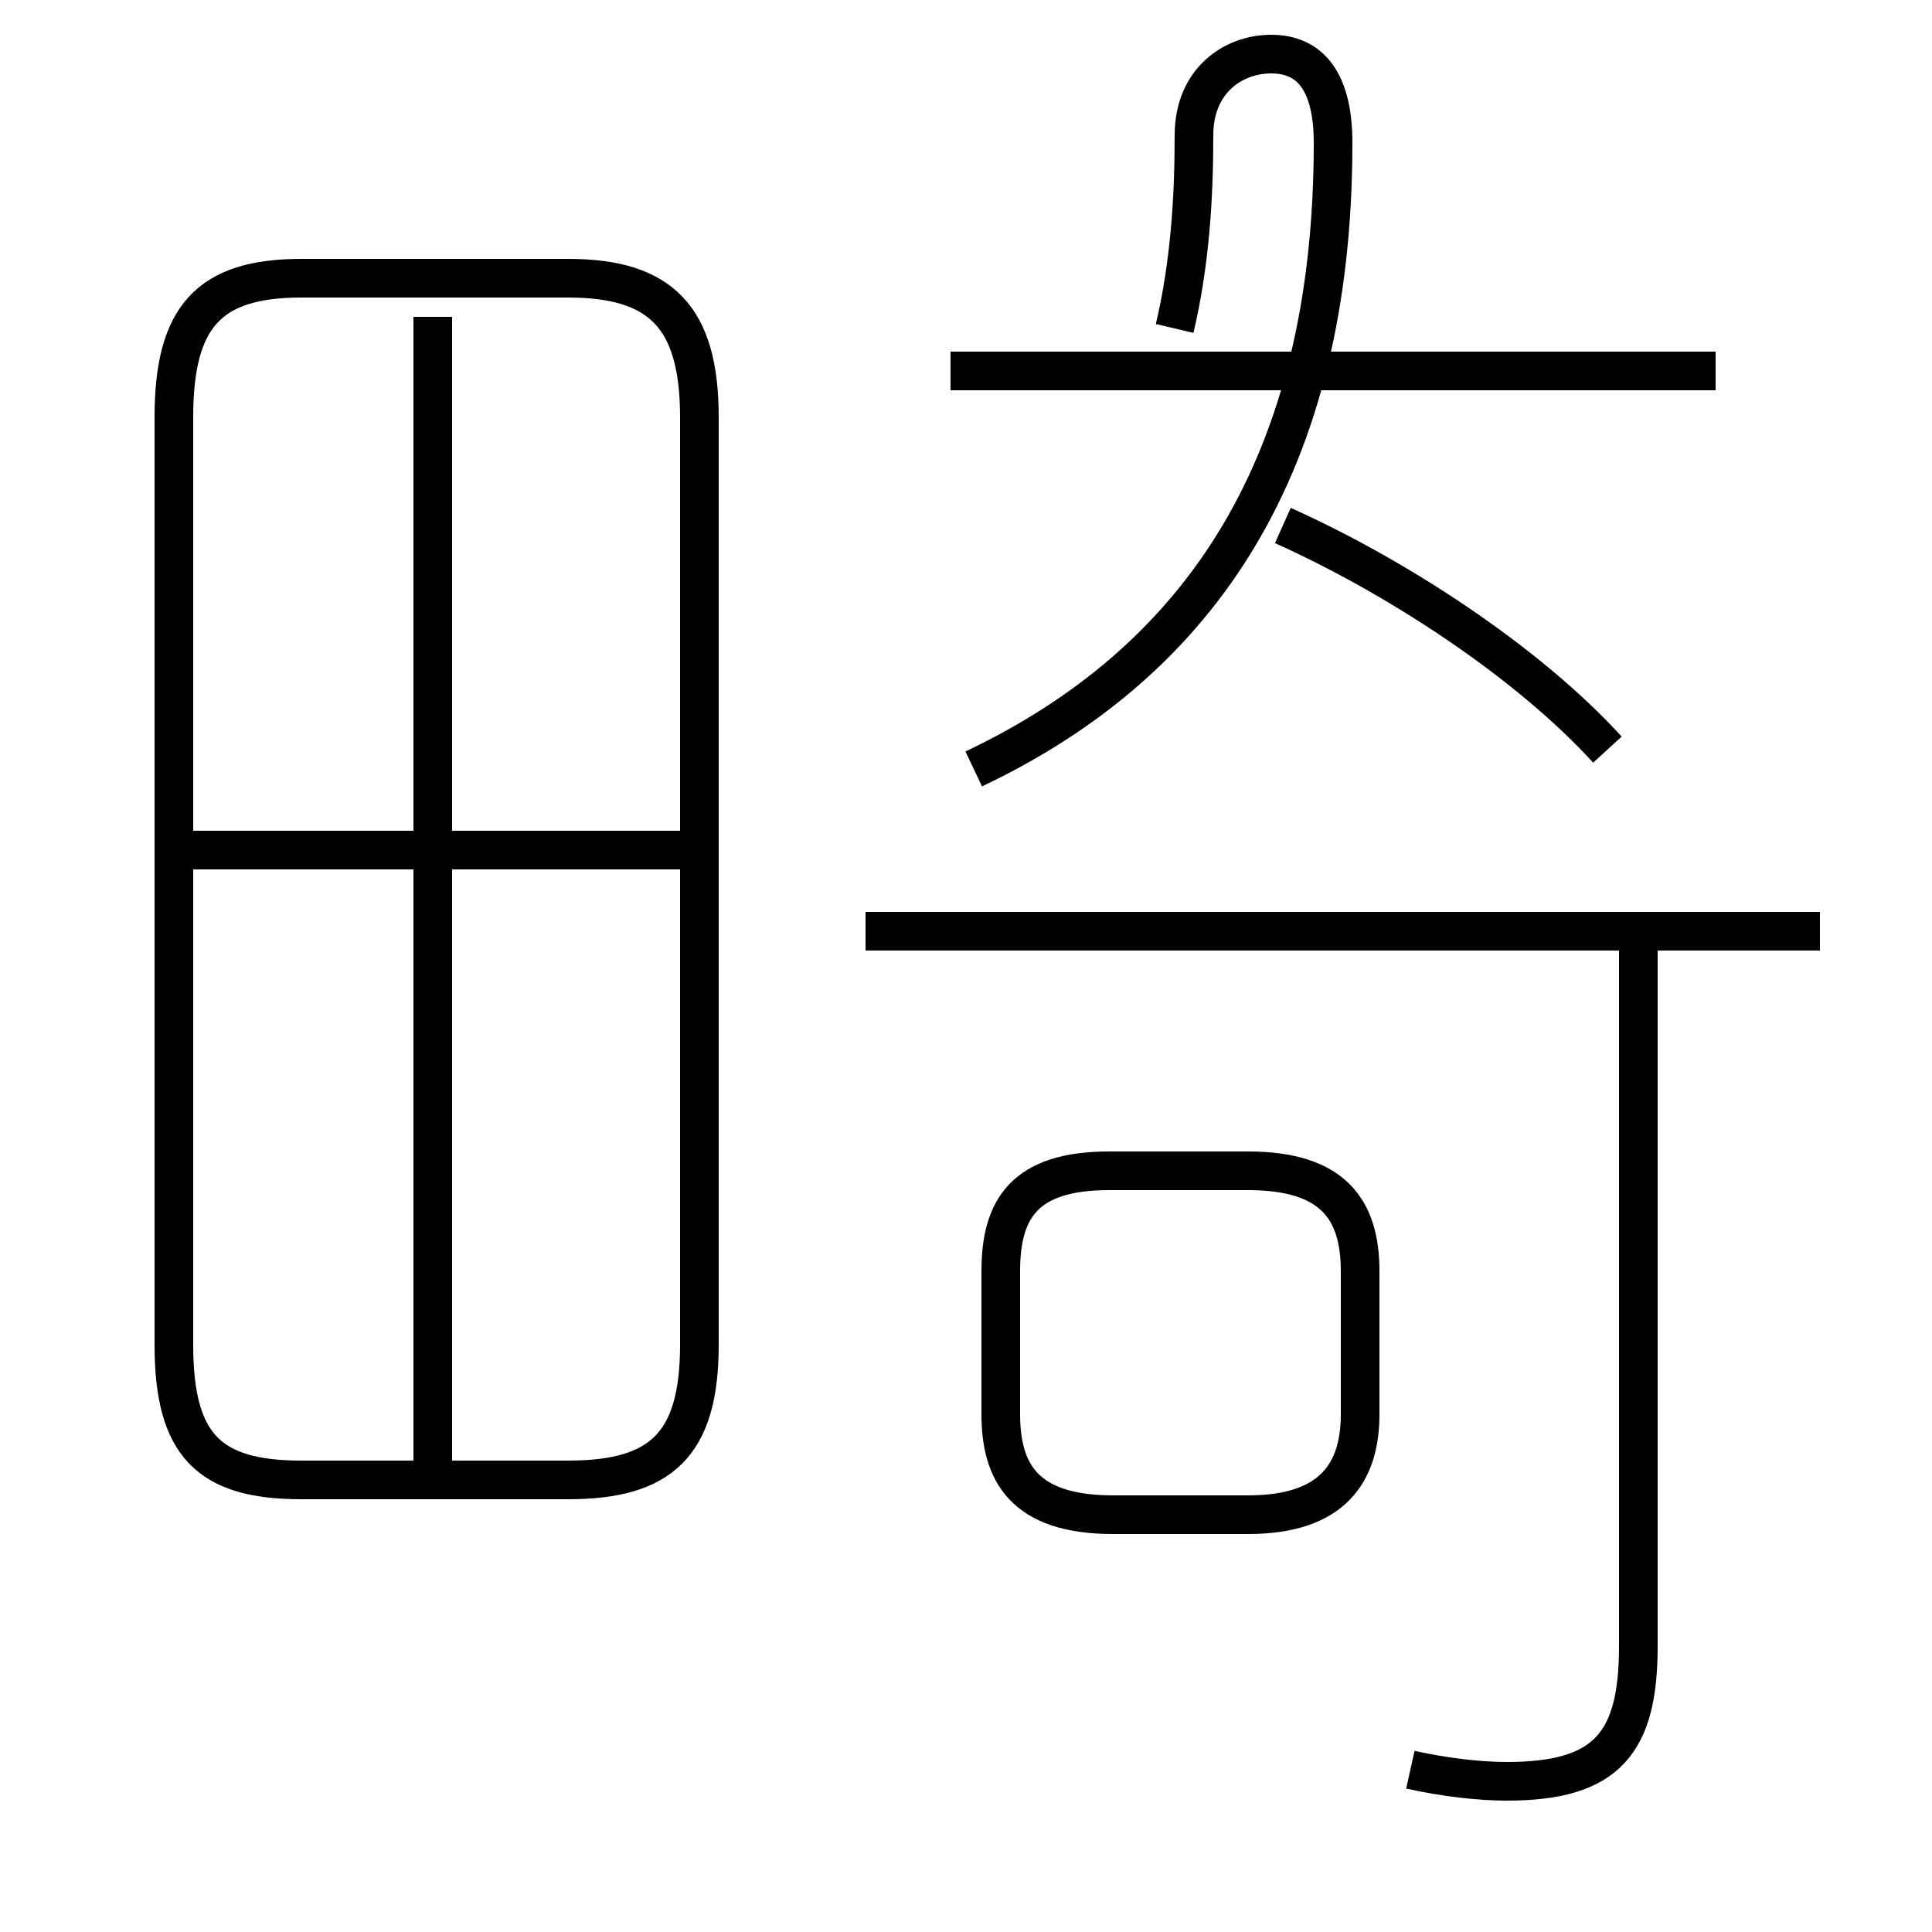 <?xml version='1.0' encoding='utf8'?>
<svg viewBox="0.0 -6.0 50.0 50.0" version="1.1" xmlns="http://www.w3.org/2000/svg">
<rect x="0.0" y="-6.0" width="50.0" height="50.0" fill="#808080" stroke="none"/>
<rect x="-1000" y="-1000" width="2000" height="2000" stroke="white" fill="white"/>
<g style="fill:white;stroke:#000000;  stroke-width:1">
<path d="M 36.5 1.8 C 37.4 2.0 38.3 2.1 39.0 2.1 C 41.6 2.1 42.4 1.1 42.4 -1.4 L 42.4 -19.6 M 18.1 -9.2 L 18.1 -33.2 C 18.1 -35.8 17.1 -36.8 14.7 -36.8 L 7.8 -36.8 C 5.4 -36.8 4.5 -35.8 4.5 -33.2 L 4.5 -9.2 C 4.5 -6.6 5.4 -5.7 7.8 -5.7 L 14.7 -5.7 C 17.1 -5.7 18.1 -6.6 18.1 -9.2 Z M 11.2 -6.0 L 11.2 -35.8 M 17.6 -22.0 L 5.0 -22.0 M 28.8 -4.8 L 32.3 -4.8 C 34.5 -4.8 35.2 -5.9 35.2 -7.4 L 35.2 -11.1 C 35.2 -12.7 34.5 -13.7 32.3 -13.7 L 28.7 -13.7 C 26.5 -13.7 25.9 -12.7 25.9 -11.1 L 25.9 -7.4 C 25.9 -5.9 26.5 -4.8 28.8 -4.8 Z M 47.1 -19.9 L 22.4 -19.9 M 25.2 -24.1 C 31.1 -26.9 34.5 -32.0 34.5 -40.3 C 34.5 -41.9 33.9 -42.6 32.9 -42.6 C 31.9 -42.6 30.9 -41.9 30.9 -40.5 C 30.9 -38.9 30.8 -37.2 30.4 -35.5 M 41.6 -24.6 C 39.5 -26.9 36.1 -29.1 33.2 -30.4 M 44.4 -34.4 L 24.6 -34.4" transform="translate(0.0, 38.0)" />
</g>
</svg>